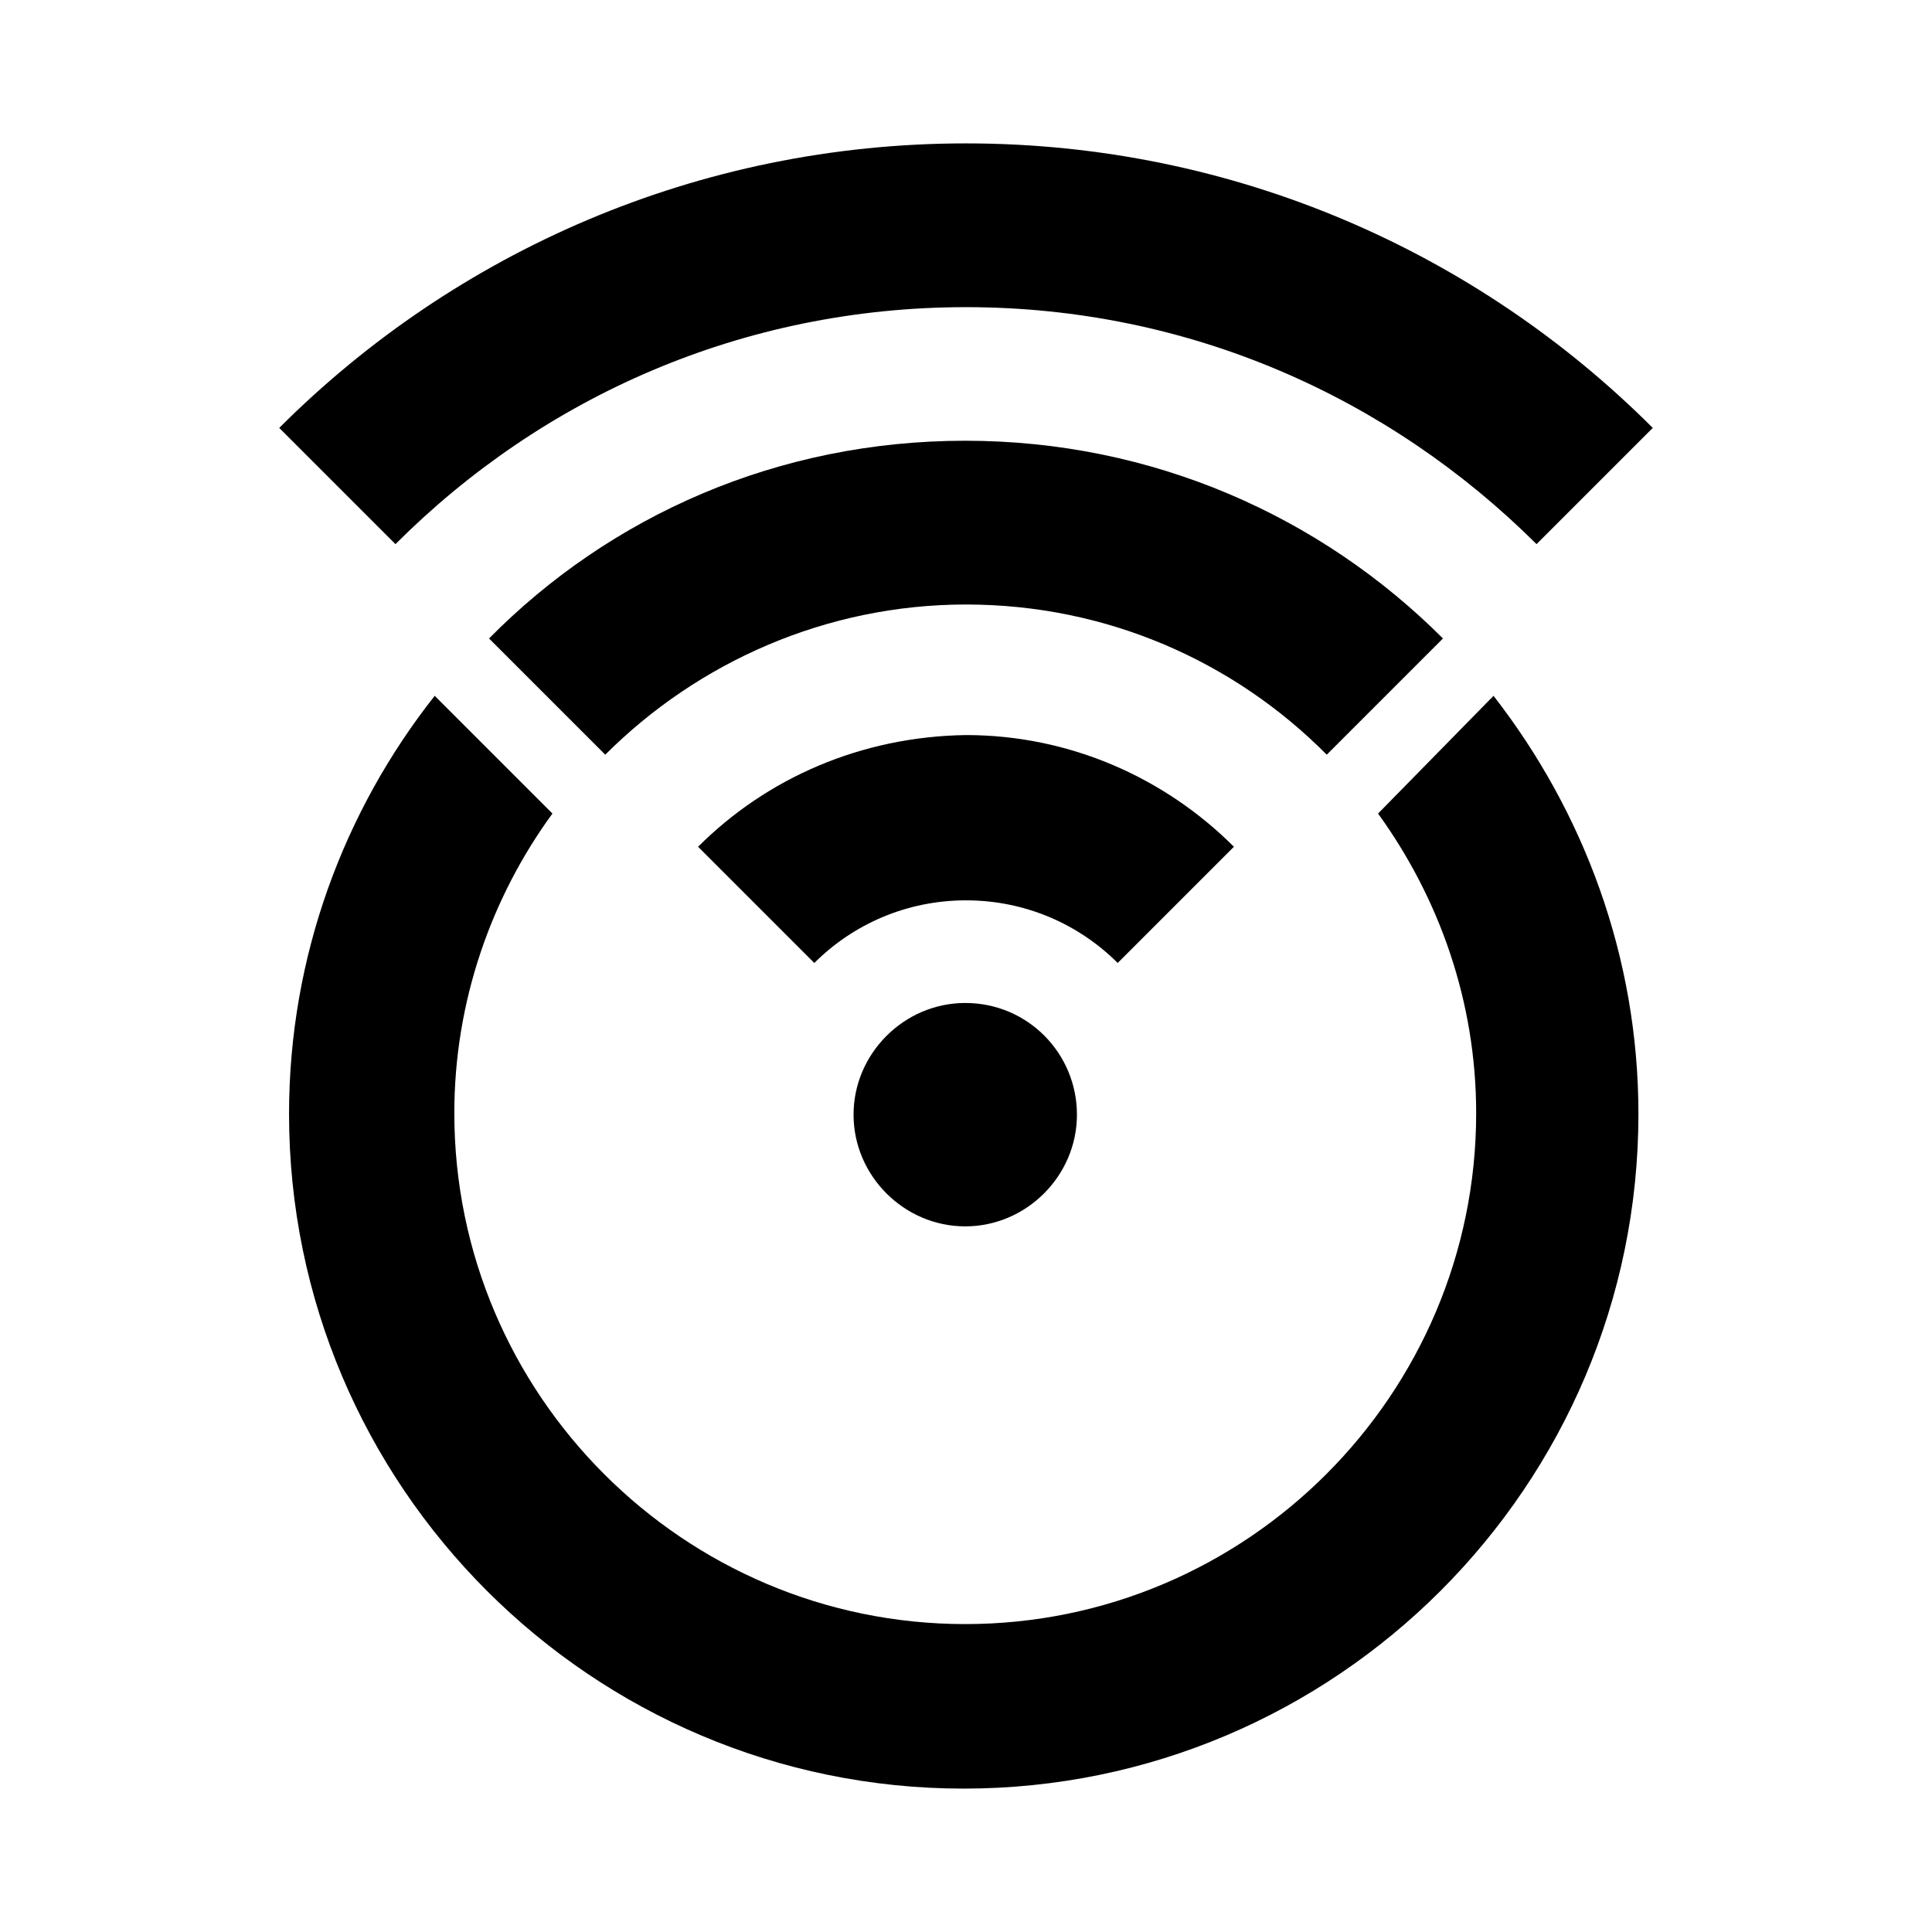 <svg viewBox="0 0 256 256" xmlns="http://www.w3.org/2000/svg">
  <path d="M127.9,132.9c-8.1,0-14.8,6.7-14.8,14.8s6.7,14.8,14.8,14.8s14.8-6.7,14.8-14.8S136.2,132.9,127.9,132.9"/>
  <path d="M37,56.7l15.4,15.4c19.5-19.5,46-31.4,75.6-31.4s56.1,12,75.6,31.4L219,56.7C195.7,33.4,163.5,19,128,19S60.3,33.4,37,56.7"/>
  <path d="M64.8,84.6L80.2,100c12.2-12.2,29.2-19.9,47.8-19.9s35.5,7.5,47.8,19.9l15.4-15.4c-16.2-16.2-38.5-26.2-63.3-26.2S80.9,68.3,64.8,84.6"/>
  <path d="M92.5,112.2l15.4,15.4c5.1-5.1,12.2-8.3,20.1-8.3s15,3.2,20.1,8.3l15.4-15.4c-9.1-9.1-21.7-14.8-35.5-14.8C114.1,97.6,101.6,103.1,92.5,112.2"/>
  <path d="M182.6,107.8c8.1,11.2,13,24.9,13,39.7c0,37.3-30.4,67.7-67.7,67.7s-67.7-30.4-67.7-67.7c0-14.8,4.9-28.6,13-39.7L57.6,92.2c-12,15.2-19.3,34.5-19.3,55.4c0,49.3,40.1,89.4,89.4,89.4s89.4-40.1,89.4-89.4c0-20.9-7.3-40.1-19.2-55.4L182.6,107.8z"/>
</svg>

